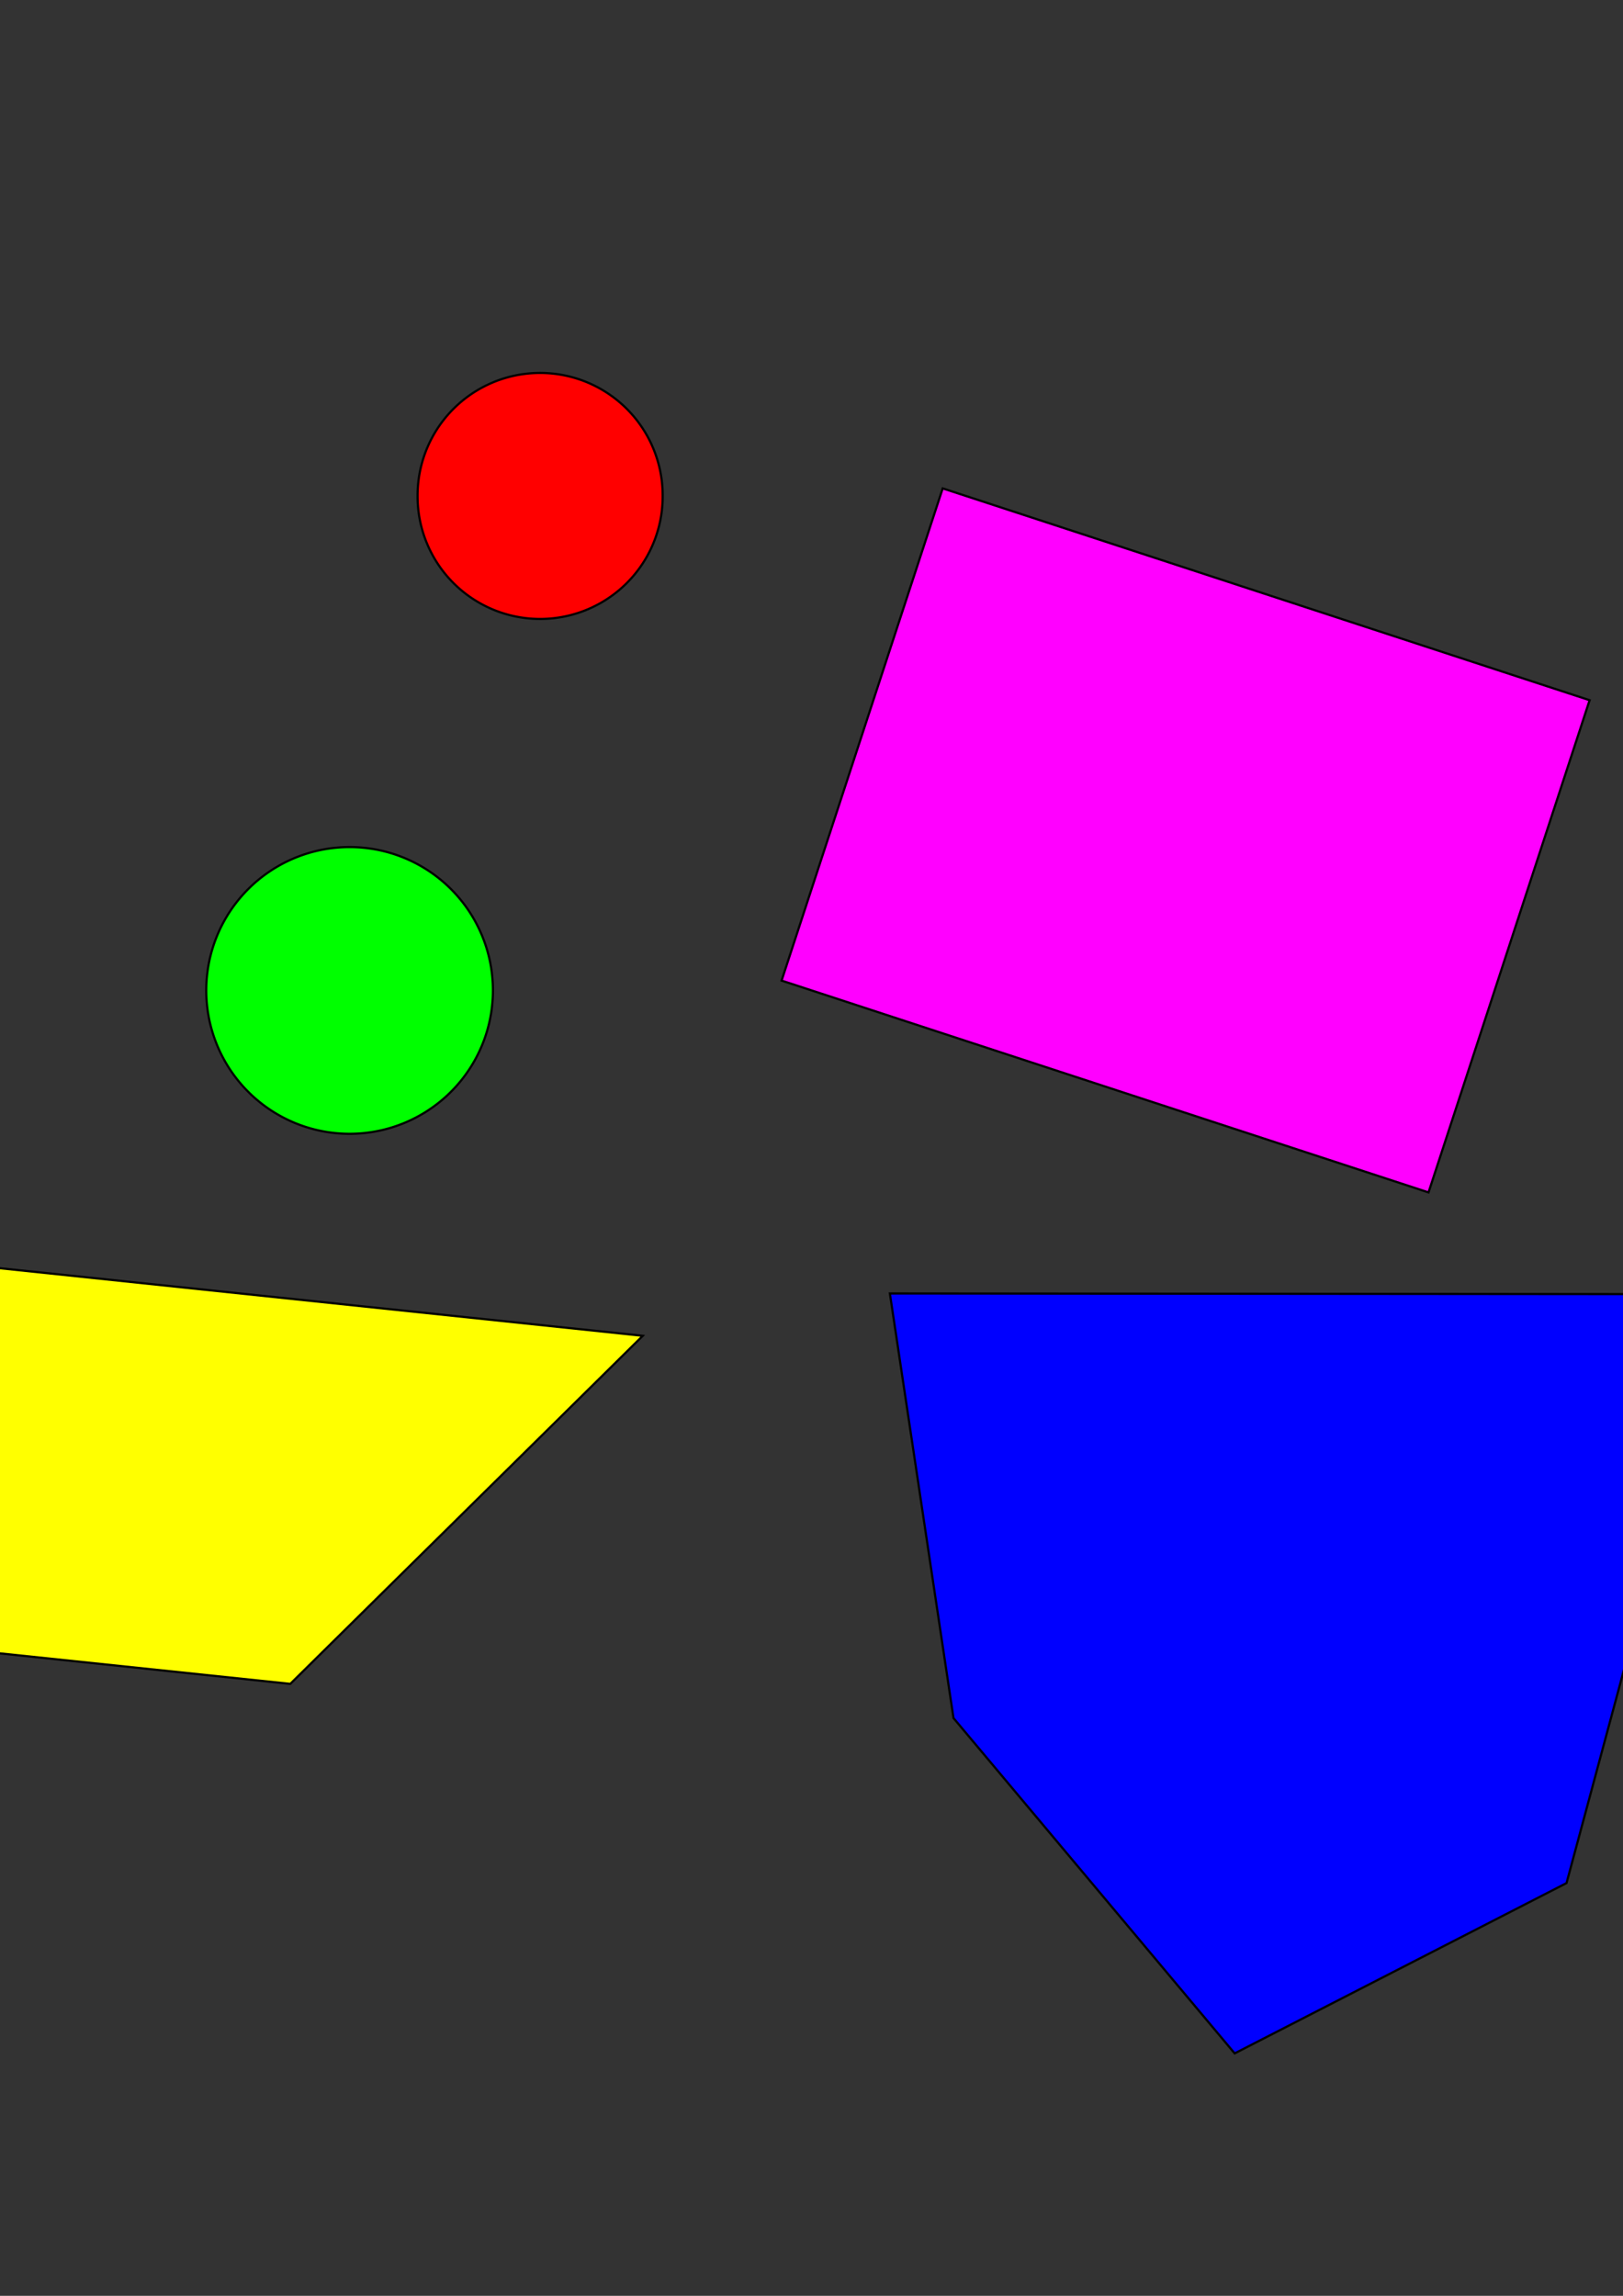 <?xml version="1.0" encoding="UTF-8" standalone="no"?>
<!-- Created with Inkscape (http://www.inkscape.org/) -->

<svg
   xmlns:dc="http://purl.org/dc/elements/1.1/"
   xmlns:cc="http://creativecommons.org/ns#"
   xmlns:rdf="http://www.w3.org/1999/02/22-rdf-syntax-ns#"
   xmlns:svg="http://www.w3.org/2000/svg"
   xmlns="http://www.w3.org/2000/svg"
   xmlns:sodipodi="http://sodipodi.sourceforge.net/DTD/sodipodi-0.dtd"
   xmlns:inkscape="http://www.inkscape.org/namespaces/inkscape"
   width="744.094"
   height="1052.362"
   id="svg2"
   version="1.1"
   inkscape:version="0.48.0 r9654"
   sodipodi:docname="level.svg">
  <rect width="100%" height="100%" fill="#333333" stroke="none"/>
  <defs
     id="defs4" />
  <sodipodi:namedview
     id="base"
     pagecolor="#ffffff"
     bordercolor="#666666"
     borderopacity="1.0"
     inkscape:pageopacity="0.0"
     inkscape:pageshadow="2"
     inkscape:zoom="0.49497475"
     inkscape:cx="375"
     inkscape:cy="520"
     inkscape:document-units="px"
     inkscape:current-layer="layer1"
     showgrid="false"
     inkscape:window-width="1280"
     inkscape:window-height="752"
     inkscape:window-x="0"
     inkscape:window-y="0"
     inkscape:window-maximized="1" />
  <g
     inkscape:label="Layer 1"
     inkscape:groupmode="layer"
     id="layer1">
    <path
       sodipodi:type="arc"
       style="fill:#ff0000;stroke:#000000;stroke-width:1.45;stroke-opacity:1"
       id="path2989"
       sodipodi:cx="204.28572"
       sodipodi:cy="322.36218"
       sodipodi:rx="81.428574"
       sodipodi:ry="81.428574"
       d="M 285.714,322.362 A 81.429,81.429 0 1 1 122.857,322.362 A 81.429,81.429 0 1 1 285.714,322.362 z"
       transform="matrix(0.69,0,0,0.69,106.674,4.907)">
      <desc
         id="desc3012">foo bar
alfa beta</desc>
    </path>
    <path
       sodipodi:type="arc"
       style="fill:#00ff00;stroke:#000000;stroke-opacity:1"
       id="path2991"
       sodipodi:cx="388.57144"
       sodipodi:cy="575.2193"
       sodipodi:rx="65.714287"
       sodipodi:ry="65.714287"
       d="M 454.286,575.219 A 65.714,65.714 0 1 1 322.857,575.219 A 65.714,65.714 0 1 1 454.286,575.219 z"
       transform="translate(-228.294,-121.218)" />
    <rect
       style="fill:#ff00ff;stroke:#000000;stroke-width:1;stroke-opacity:1"
       id="rect3014"
       width="312.206"
       height="237.493"
       x="480.582"
       y="78.324"
       rx="0"
       ry="0"
       transform="matrix(0.95,0.311,-0.311,0.95,0,0)" />
    <path
       style="fill:#ffff00;stroke:#000000;stroke-width:1px;stroke-linecap:butt;stroke-linejoin:miter;stroke-opacity:1"
       d="M -102.109,747.161 L 133.087,771.856 L 294.689,612.311 L -213.741,558.863 L -279.751,632.93 z"
       id="path3081"
       inkscape:connector-curvature="0" />
    <path
       style="fill:#0000ff;stroke:#000000;stroke-width:1px;stroke-linecap:butt;stroke-linejoin:miter;stroke-opacity:1"
       d="M 407.977,592.9 L 790.898,593.232 L 718.2,863.178 L 566.053,941.24 L 437.152,787.547 z"
       id="path3089"
       inkscape:connector-curvature="0"
       sodipodi:nodetypes="cccccc" />
  </g>
</svg>
